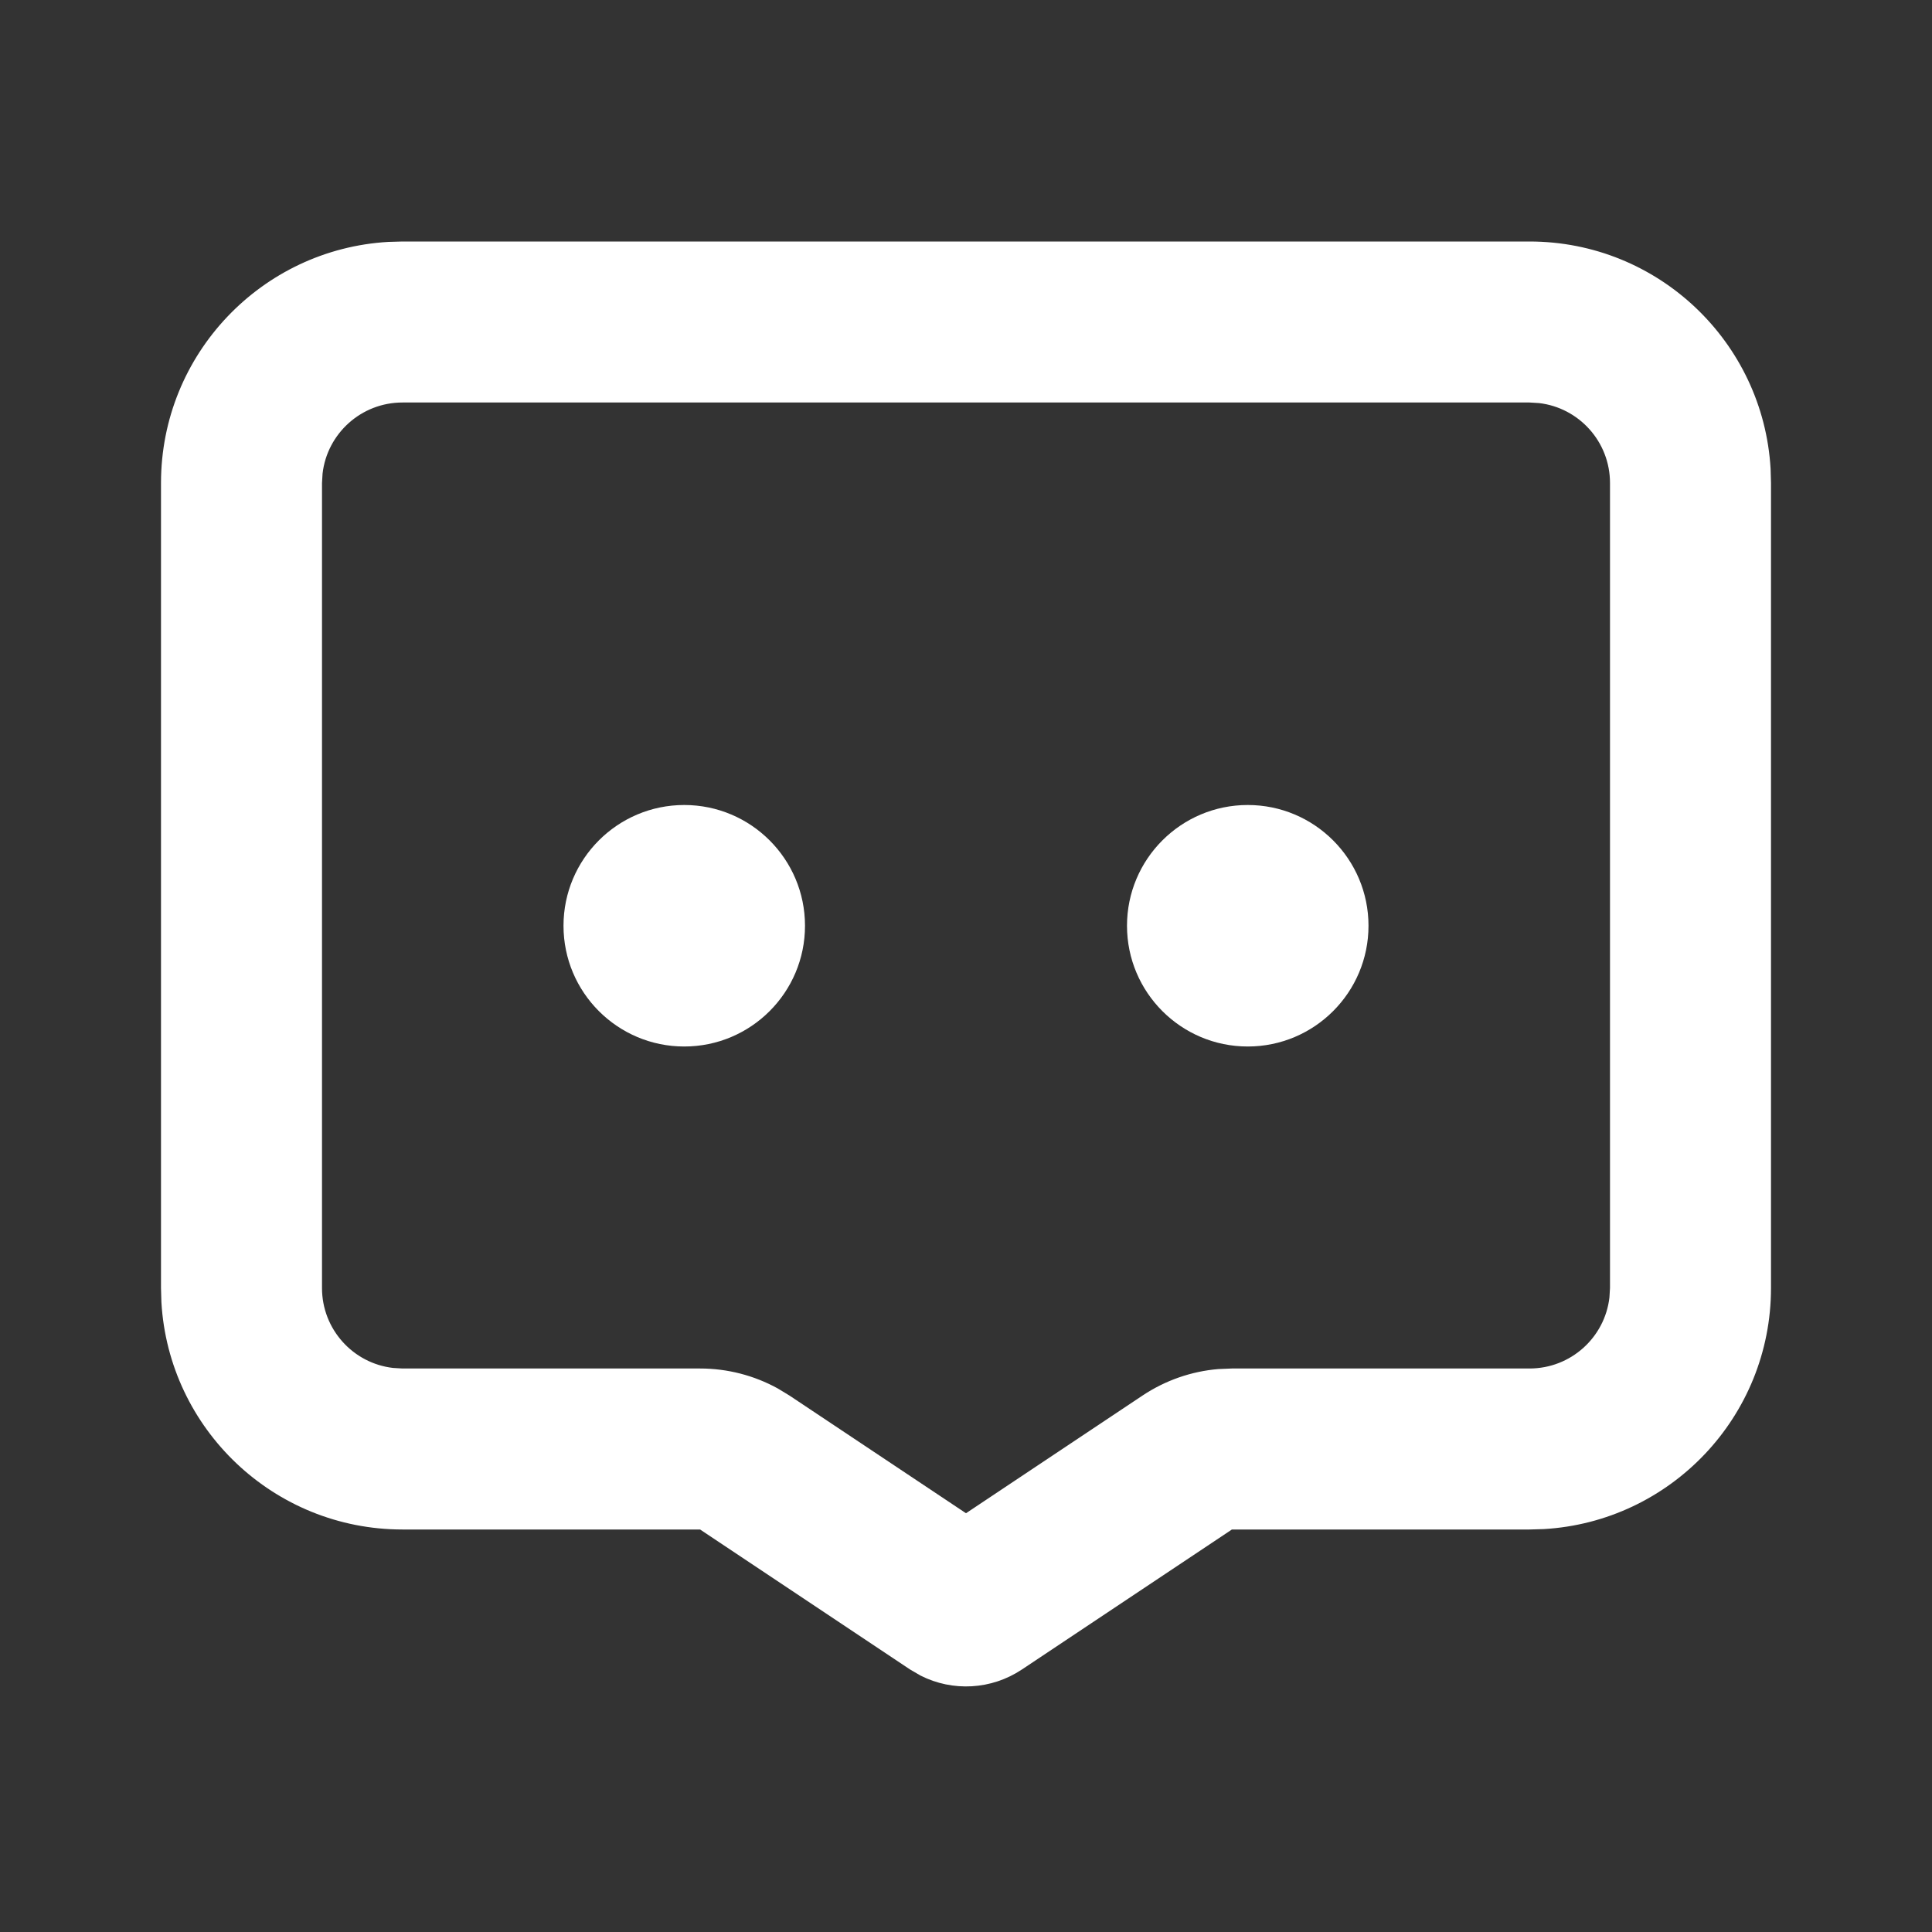 <svg width="24" height="24" viewBox="0 0 24 24" fill="none" xmlns="http://www.w3.org/2000/svg">
<rect x="0" y="0" width="24" height="24" fill="#333333" stroke="none"/>
<g clip-path="url(#clip0_35_14128)">
<path d="M19 3C20.598 3 21.904 4.249 21.995 5.824L22 6V16C22 17.598 20.751 18.904 19.176 18.995L19 19H15.303L12.693 20.74C12.316 20.991 11.835 21.017 11.436 20.815L11.307 20.74L8.697 19H5C3.402 19 2.096 17.751 2.005 16.176L2 16V6C2 4.402 3.249 3.096 4.824 3.005L5 3H19ZM19 5H5C4.487 5 4.064 5.386 4.007 5.883L4 6V16C4 16.513 4.386 16.936 4.883 16.993L5 17H8.697C9.036 17 9.368 17.086 9.662 17.248L9.807 17.336L12 18.798L14.193 17.336C14.475 17.148 14.799 17.035 15.134 17.007L15.303 17H19C19.513 17 19.936 16.614 19.993 16.117L20 16V6C20 5.487 19.614 5.064 19.117 5.007L19 5ZM8.5 10C9.328 10 10 10.672 10 11.5C10 12.328 9.328 13 8.5 13C7.672 13 7 12.328 7 11.5C7 10.672 7.672 10 8.5 10ZM15.5 10C16.328 10 17 10.672 17 11.5C17 12.328 16.328 13 15.5 13C14.672 13 14 12.328 14 11.5C14 10.672 14.672 10 15.5 10Z" fill="white"/>
</g>
<defs>
<clipPath id="clip0_35_14128">
<rect width="24" height="24" fill="white"/>
</clipPath>
</defs>
</svg>
